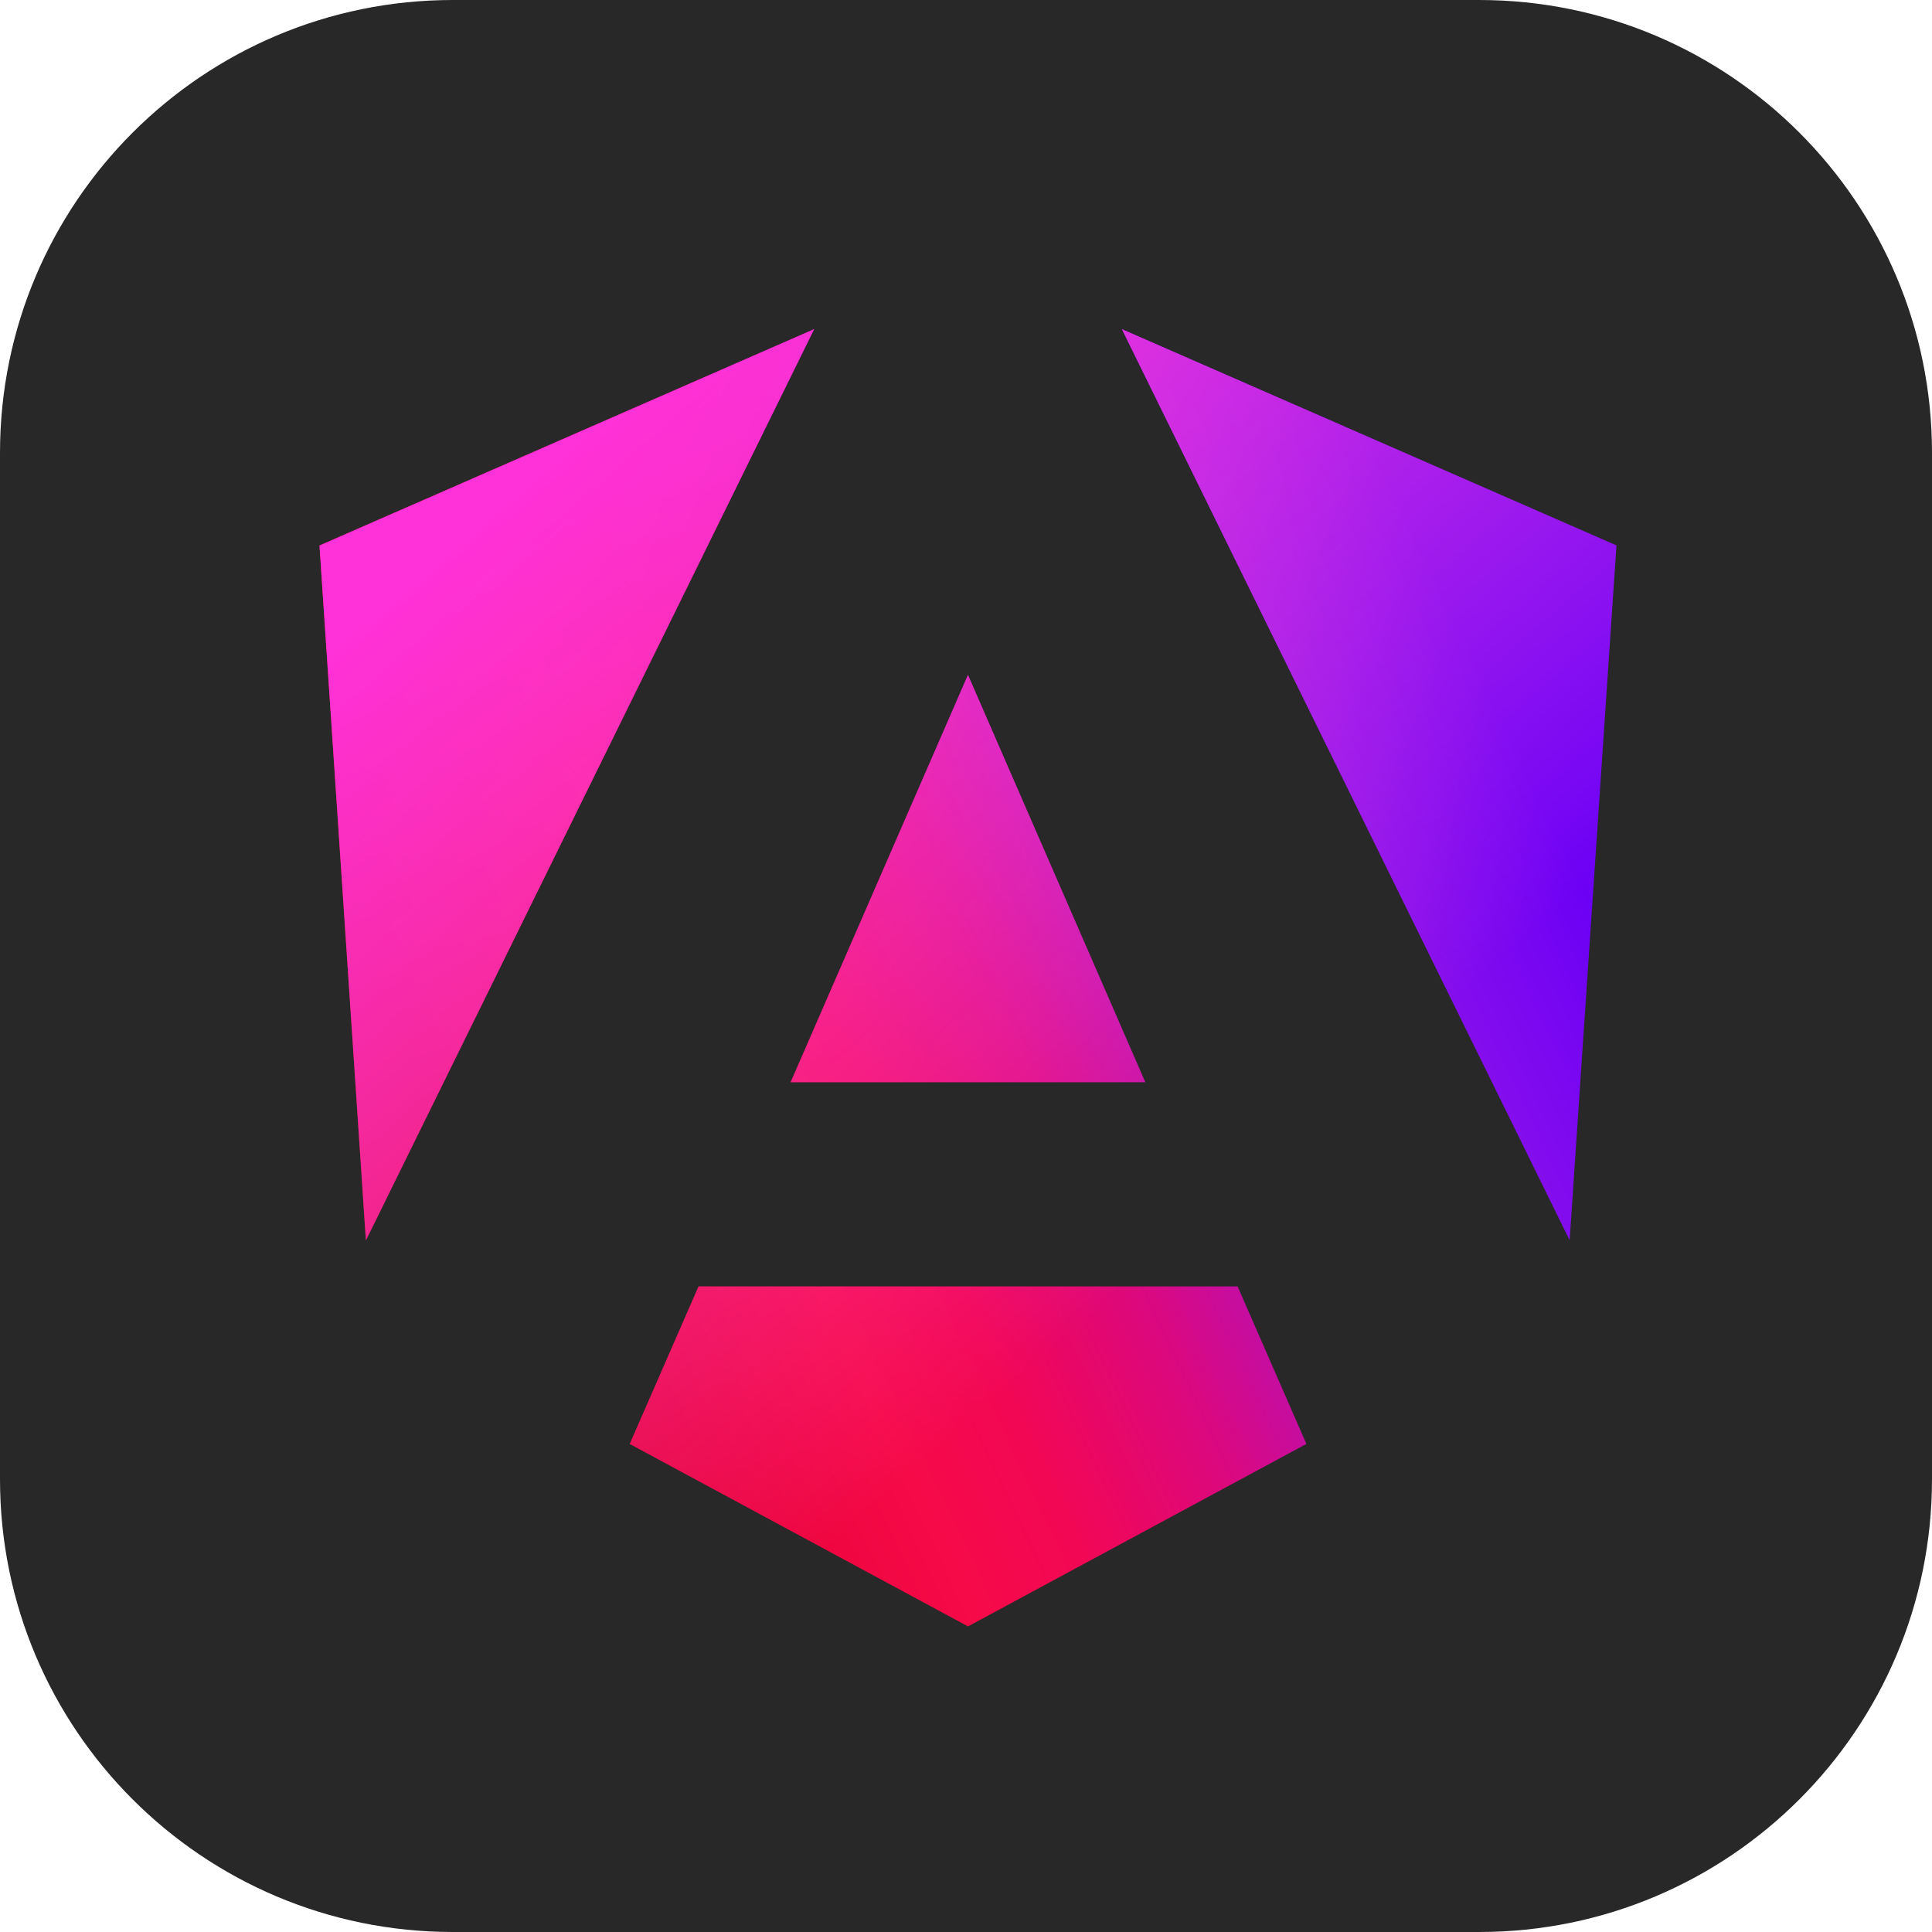 <svg xmlns="http://www.w3.org/2000/svg" fill="none" viewBox="0 0 256 256"><path fill="#282828" d="M196 0H60C26.863 0 0 26.863 0 60v136c0 33.137 26.863 60 60 60h136c33.137 0 60-26.863 60-60V60c0-33.137-26.863-60-60-60"/><g clip-path="url(#clip0_372_6)"><path fill="url(#paint0_linear_372_6)" d="m214.187 72.28-6.2 92.067-59.334-120.734 65.534 28.654zm-41.094 119.053-44.826 24.174-44.827-24.174 9.12-20.88h71.427l9.12 20.88zM128.267 89.44l23.493 53.96h-47l23.493-53.96zM48.48 164.333 42.333 72.28l65.547-28.667-59.387 120.734z"/><path fill="url(#paint1_linear_372_6)" d="m214.187 72.28-6.2 92.067-59.334-120.734 65.534 28.654zm-41.094 119.053-44.826 24.174-44.827-24.174 9.12-20.88h71.427l9.12 20.88zM128.267 89.44l23.493 53.96h-47l23.493-53.96zM48.48 164.333 42.333 72.28l65.547-28.667-59.387 120.734z"/></g><defs><linearGradient id="paint0_linear_372_6" x1="60.52" x2="196.293" y1="153.211" y2="88.857" gradientUnits="userSpaceOnUse"><stop stop-color="#E40035"/><stop offset=".24" stop-color="#F60A48"/><stop offset=".35" stop-color="#F20755"/><stop offset=".49" stop-color="#DC087D"/><stop offset=".74" stop-color="#9717E7"/><stop offset="1" stop-color="#6C00F5"/></linearGradient><linearGradient id="paint1_linear_372_6" x1="78.684" x2="166.359" y1="55.02" y2="155.725" gradientUnits="userSpaceOnUse"><stop stop-color="#FF31D9"/><stop offset="1" stop-color="#FF5BE1" stop-opacity="0"/></linearGradient><clipPath id="clip0_372_6"><path fill="#fff" d="M28 28h200v200H28z"/></clipPath></defs></svg>